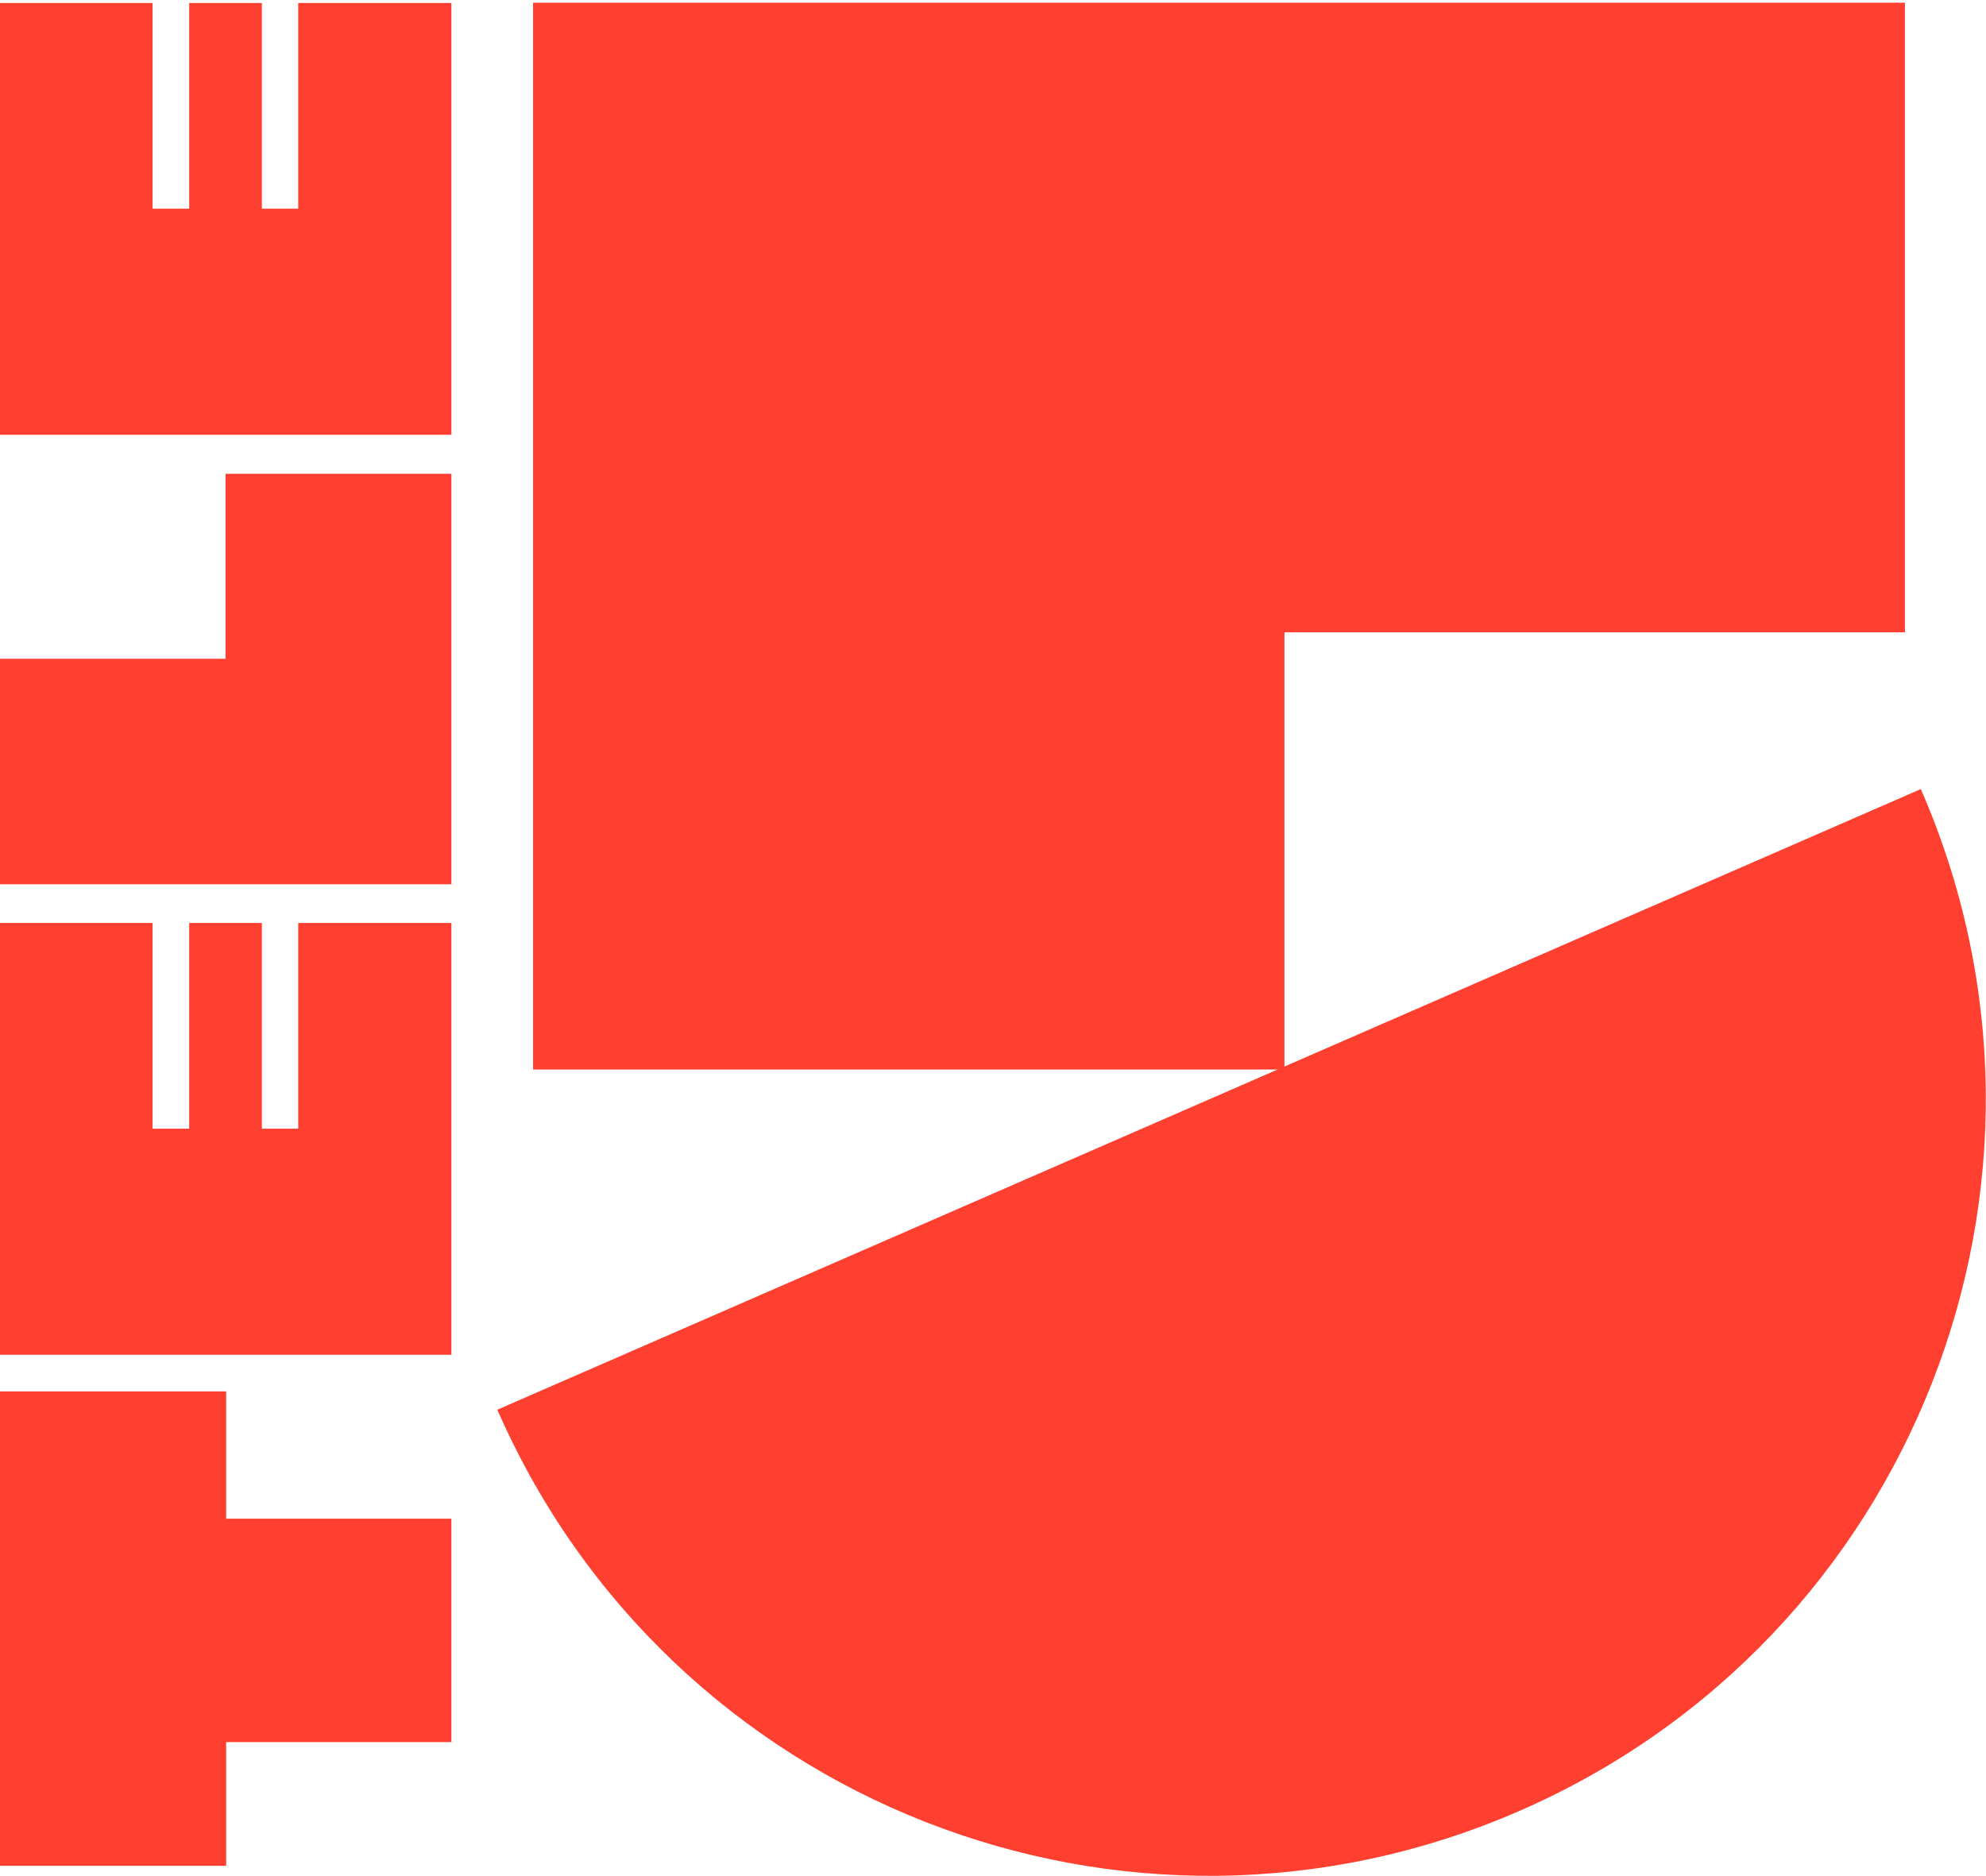 <?xml version="1.0" encoding="utf-8"?>
<!-- Generator: Adobe Illustrator 22.1.0, SVG Export Plug-In . SVG Version: 6.00 Build 0)  -->
<svg version="1.1" id="Ebene_1" xmlns="http://www.w3.org/2000/svg" xmlns:xlink="http://www.w3.org/1999/xlink" x="0px" y="0px"
	 viewBox="0 0 661.3 624.7" style="enable-background:new 0 0 661.3 624.7;" xml:space="preserve">
<style type="text/css">
	.st0{fill:#FF3F30;}
</style>
<g>
	<polyline class="st0" points="0,621.4 75.3,621.4 75.3,580.2 150.3,580.2 150.3,505.8 75.3,505.8 75.3,463.4 0,463.4 	"/>
	<polyline class="st0" points="0,294.5 150.3,294.5 150.3,157.8 75.1,157.8 75.1,219.4 0,219.4 	"/>
	<polyline class="st0" points="0,451.2 150.3,451.2 150.3,307.4 99.3,307.4 99.3,375.9 87.2,375.9 87.2,307.4 63,307.4 63,375.9 
		50.8,375.9 50.8,307.4 0,307.4 	"/>
	<polyline class="st0" points="63,69.5 50.8,69.5 50.8,1 0,1 0,144.8 150.3,144.8 150.3,1 99.3,1 99.3,69.5 87.2,69.5 87.2,1 63,1 	
		"/>
	<g>
		<polyline class="st0" points="177.5,0.9 177.5,356.2 427.7,356.2 427.7,210.6 634.3,210.6 634.3,0.9 		"/>
		<path class="st0" d="M506,603.1C636.9,546,696.7,393.7,639.6,262.8l-474,206.7C222.8,600.4,375.1,660.2,506,603.1"/>
	</g>
</g>
</svg>
